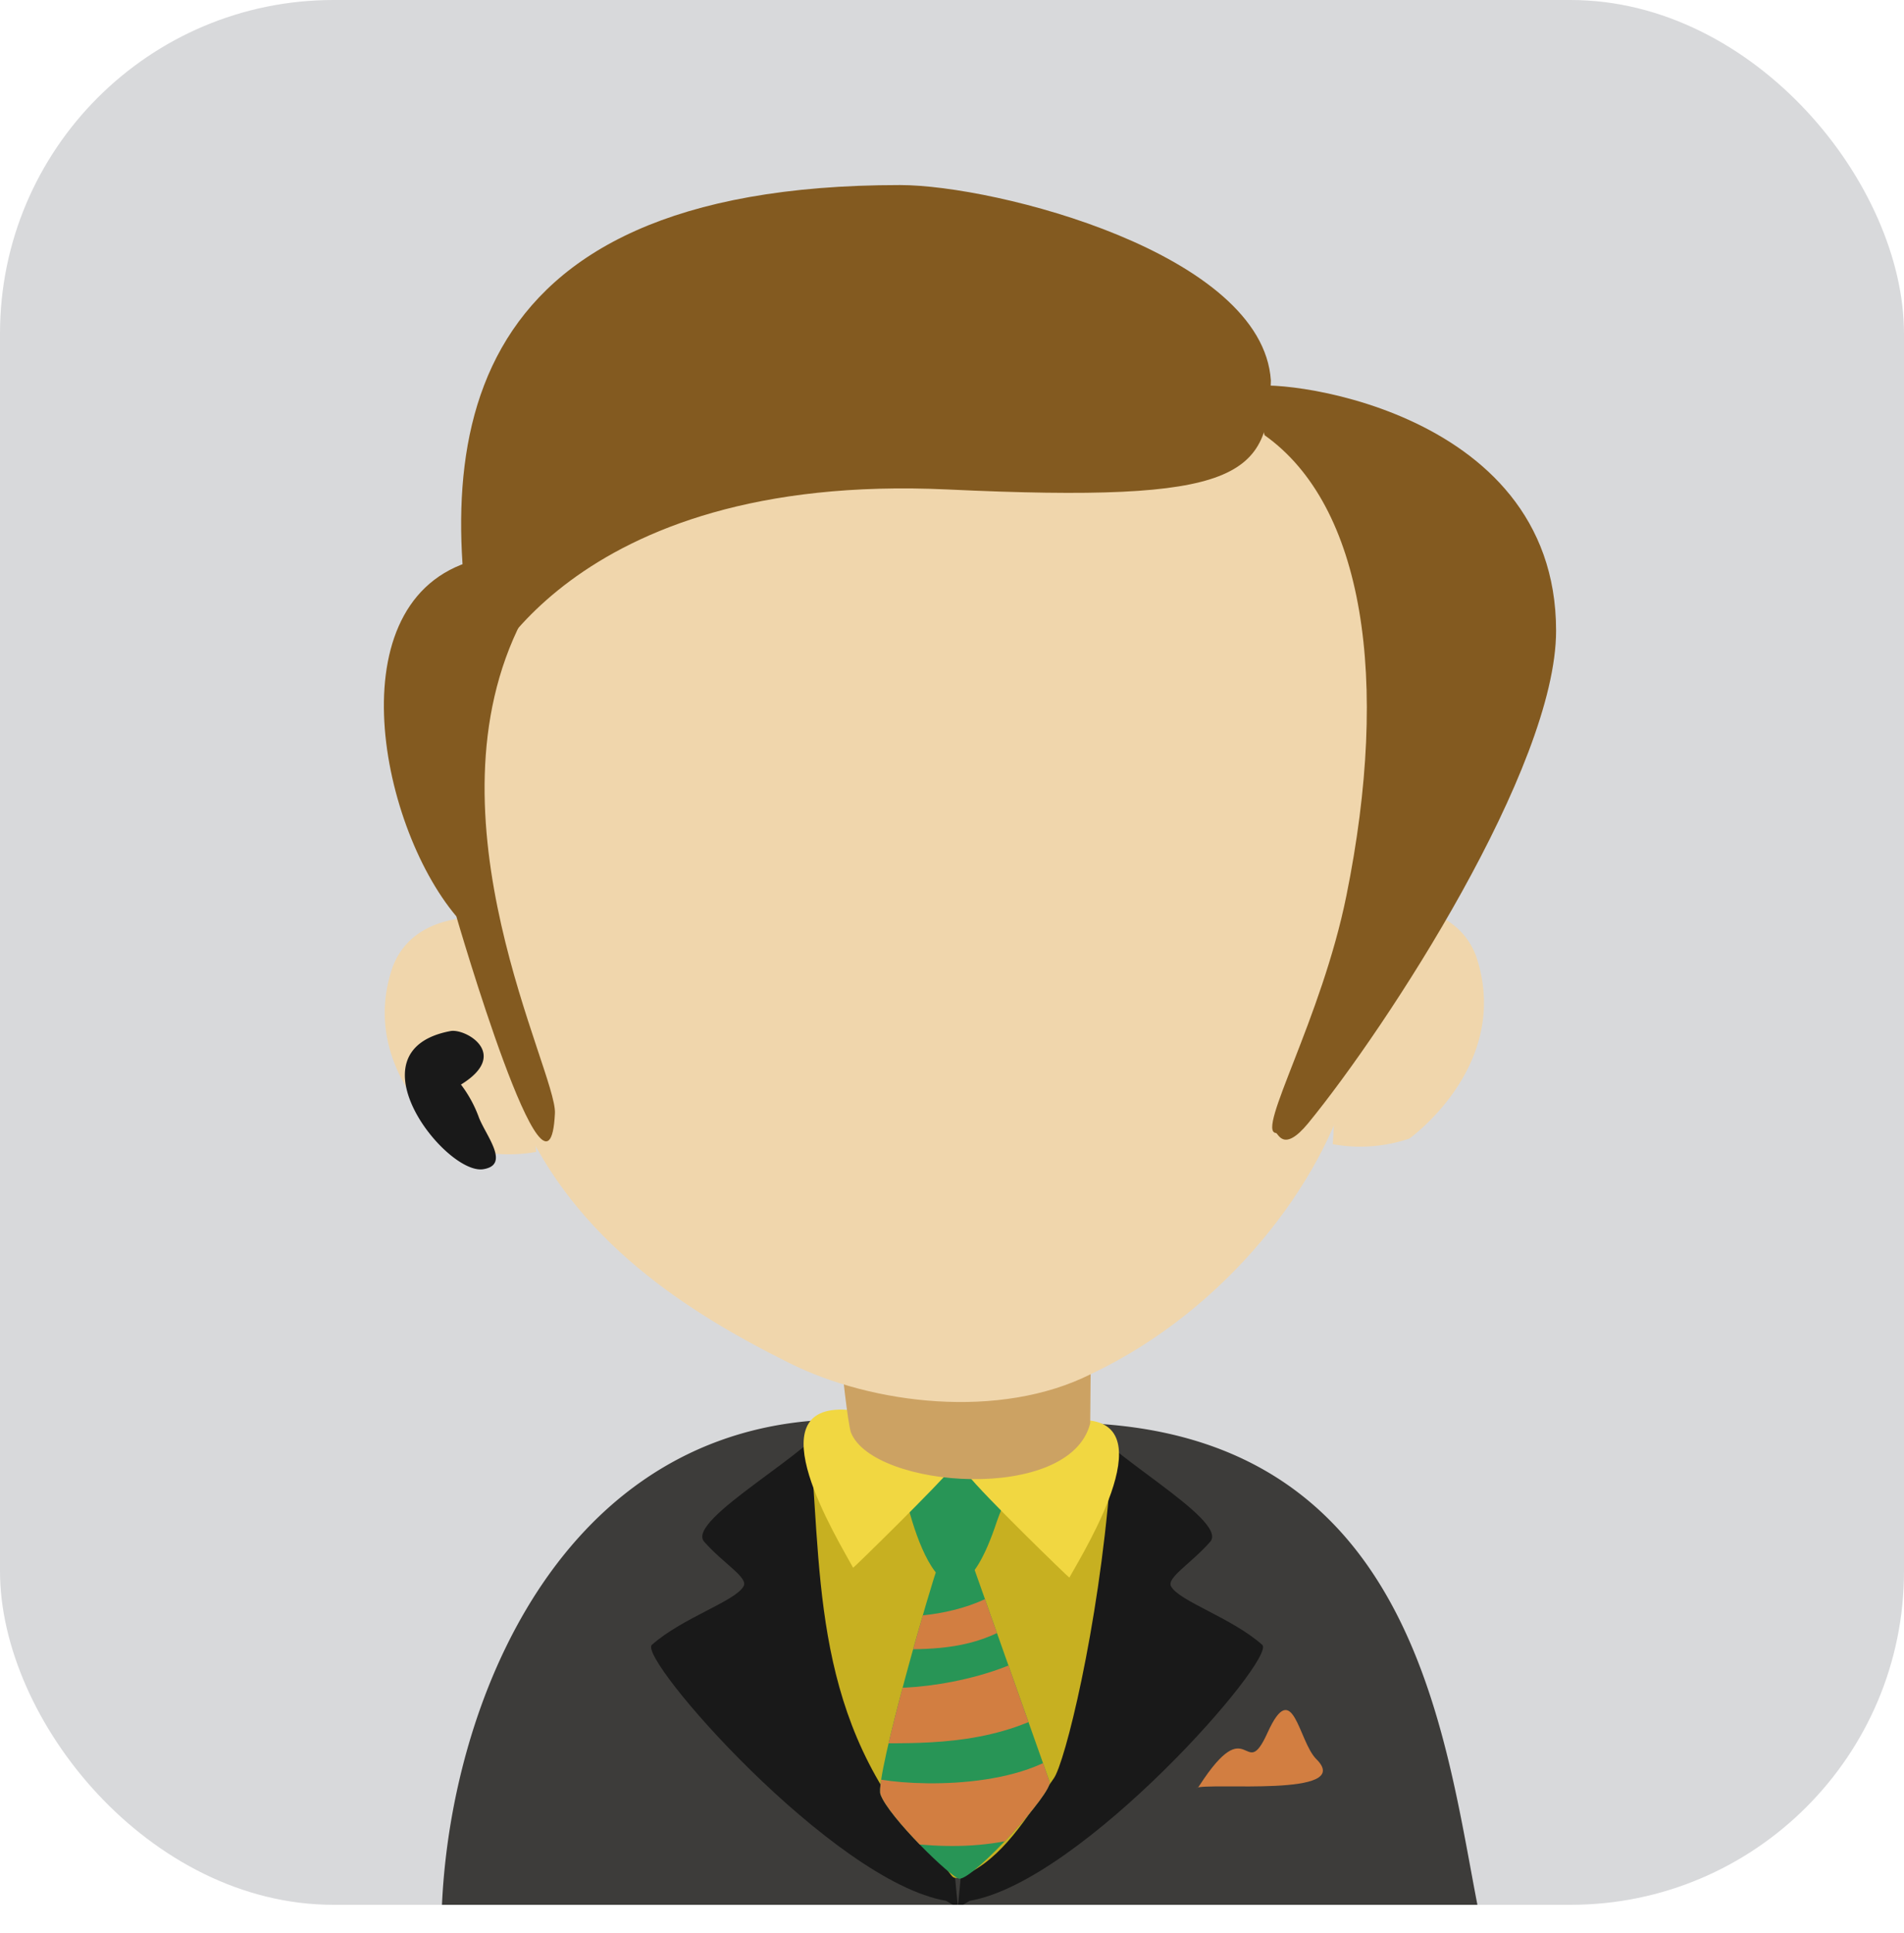 <svg xmlns="http://www.w3.org/2000/svg" xmlns:xlink="http://www.w3.org/1999/xlink" viewBox="0 0 127.84 129.73"><defs><style>.cls-1,.cls-2{fill:none;}.cls-2{clip-rule:evenodd;}.cls-3{fill:#d8d9db;}.cls-4{clip-path:url(#clip-path);}.cls-5{fill:#3d3c3a;}.cls-10,.cls-11,.cls-12,.cls-14,.cls-5,.cls-6,.cls-7,.cls-8,.cls-9{fill-rule:evenodd;}.cls-6{fill:#191919;}.cls-7{fill:#c7b021;}.cls-8{fill:#289556;}.cls-9{fill:#f1d741;}.cls-10{fill:#cca263;}.cls-11{fill:#f0d6ac;}.cls-12{fill:#835a20;}.cls-13{clip-path:url(#clip-path-2);}.cls-14{fill:#d27e41;}</style><clipPath id="clip-path"><rect class="cls-1" width="127.84" height="127.84" rx="22.39" ry="22.39"/></clipPath><clipPath id="clip-path-2"><path class="cls-2" d="M65.13,104.49l-2.21.81c-.2.31-4.2,14-3.8,15.13.53,1.5,4.79,5.65,5.3,5.66,1,0,6.33-5.85,6.05-6.52Z"/></clipPath></defs><title>资源 24</title><g id="图层_2" data-name="图层 2"><g id="Capa_1" data-name="Capa 1"><rect class="cls-3" width="127.84" height="127.84" rx="22.39" ry="22.39"/><g class="cls-4"><path class="cls-5" d="M54.44,95.36a82.91,82.91,0,0,1,19.74.23c21.6,1.66,22.95,22.54,25.31,33.7l-69.86.45C29.64,116,36.62,96.89,54.44,95.36Z"/><path class="cls-6" d="M64.52,125.85,72.9,95.2c.61,2,9.66,6.79,8.36,8.27s-2.95,2.42-2.63,3c.55,1,4.06,2.1,6.12,3.92,1,.88-12.08,15.89-19.64,17.18l-.8.47Z"/><path class="cls-6" d="M64.11,125.85,55.69,95.2c-.61,2-9.71,6.79-8.41,8.27s3,2.42,2.64,3c-.56,1-4.09,2.1-6.15,3.92-1,.88,12.15,15.89,19.75,17.18l.8.47Z"/><path class="cls-7" d="M67.68,99,54.45,97.41c.74,9.55.32,18.91,8.63,27.49,1,1,.7,1.36,1.59,1,2.69-1.21,4.17-3.82,6.08-6.54.74-1,3-10.06,3.79-20.06Z"/><path class="cls-8" d="M68.14,98.45l-7.66.12c.22,2.55,3.1,13.73,6.47,3.49C67.31,101,68.14,99.56,68.14,98.45Z"/><path class="cls-9" d="M72.21,95.32,65,99c.95,1.25,6.78,6.91,6.8,6.88C72.88,103.94,78.48,94.89,72.21,95.32Z"/><path class="cls-9" d="M56.88,94.62l7.2,3.72c-1,1.25-6.78,6.91-6.8,6.88C56.21,103.24,50.61,94.19,56.88,94.62Z"/><path class="cls-10" d="M73.3,83.85l-17.51-.52c-.09.23.93,11.44,1.34,12.8,1.48,3.79,14.73,4.79,16.07-.61Z"/><path class="cls-11" d="M89.48,76.79c.33-3.6-.33-11.55,0-15.16,1.37-.95,7.91-2,9.63,2.54,2.11,6.25-2.67,10.88-4.47,12.24A10.29,10.29,0,0,1,89.48,76.79Z"/><path class="cls-11" d="M88.48,29.67c-6.34-12.91-47.7-13-54,2.79-3.31,14.77-3.6,30.74.43,42.32C38.63,83.3,46.17,88.08,53,91.48c5.59,2.79,14.14,3.81,20.25.74,9.15-4.33,15.6-12.91,17.4-19.83C92.73,57.75,94,43.71,88.48,29.67Z"/><path class="cls-11" d="M36,77.31c-.33-3.55.33-11.38,0-14.93-1.37-.93-7.91-2-9.63,2.5C24.24,71,29,75.59,30.83,76.93A10.51,10.51,0,0,0,36,77.31Z"/><path class="cls-12" d="M85.33,25.54c-.15,6.44-1.92,8.24-21.71,7.31-25.72-1.2-31.38,13.2-31.41,13.06C29,30.4,29.94,12.42,60.43,12.42,66.85,12.42,84.78,17,85.33,25.54Z"/><path class="cls-12" d="M83.93,26c1.06-.71,20.55,1.1,20.55,16.33,0,9.18-11.34,26.58-16.65,33.06-1.65,2-2,.66-2.16.65-1.34-.12,3.06-7.65,4.73-15.92,2.95-14.55,1.16-26.19-5.49-30.91Z"/><path class="cls-12" d="M32.27,37.5c-9.83,2.23-6.92,17.72-1.63,24,0,0,6.23,21.47,6.62,13.21.13-2.81-9-19.85-2.21-33.07Z"/><path class="cls-8" d="M65.13,104.49l-2.21.81c-.2.31-4.2,14-3.8,15.13.53,1.5,4.79,5.65,5.3,5.66,1,0,6.33-5.85,6.05-6.52Z"/><g class="cls-13"><path class="cls-14" d="M60.55,110.69l.17-2.26c1.1.15,5.38-.38,7.14-2.32l.17,2.44L68,109C65.49,110.67,62.58,110.69,60.55,110.69Z"/><path class="cls-14" d="M59,117l.33-3.77c1.82.27,9-.53,11.95-3.73l.24,4.07-.11.77C67.23,117.07,62.38,117,59,117Z"/><path class="cls-14" d="M57.24,123.13l1-3.9c1.87.61,9.54,1.06,13.24-1.76L71,121.78l-.25.79C65.9,124.69,60.8,123.78,57.24,123.13Z"/></g><path class="cls-14" d="M80.29,120c.82-.4,10.72.66,8.09-1.94-1.2-1.19-1.55-5.57-3.27-1.78-1.58,3.5-1.21-1.64-4.58,3.56C80.42,120,80.46,119.95,80.29,120Z"/><path class="cls-6" d="M30.95,72.79c3.34-2.05.3-3.79-.71-3.59-6.91,1.31-.29,9.68,2.21,9.27,1.81-.29.23-2.18-.28-3.43A8.34,8.34,0,0,0,30.95,72.79Z"/></g></g></g></svg>
